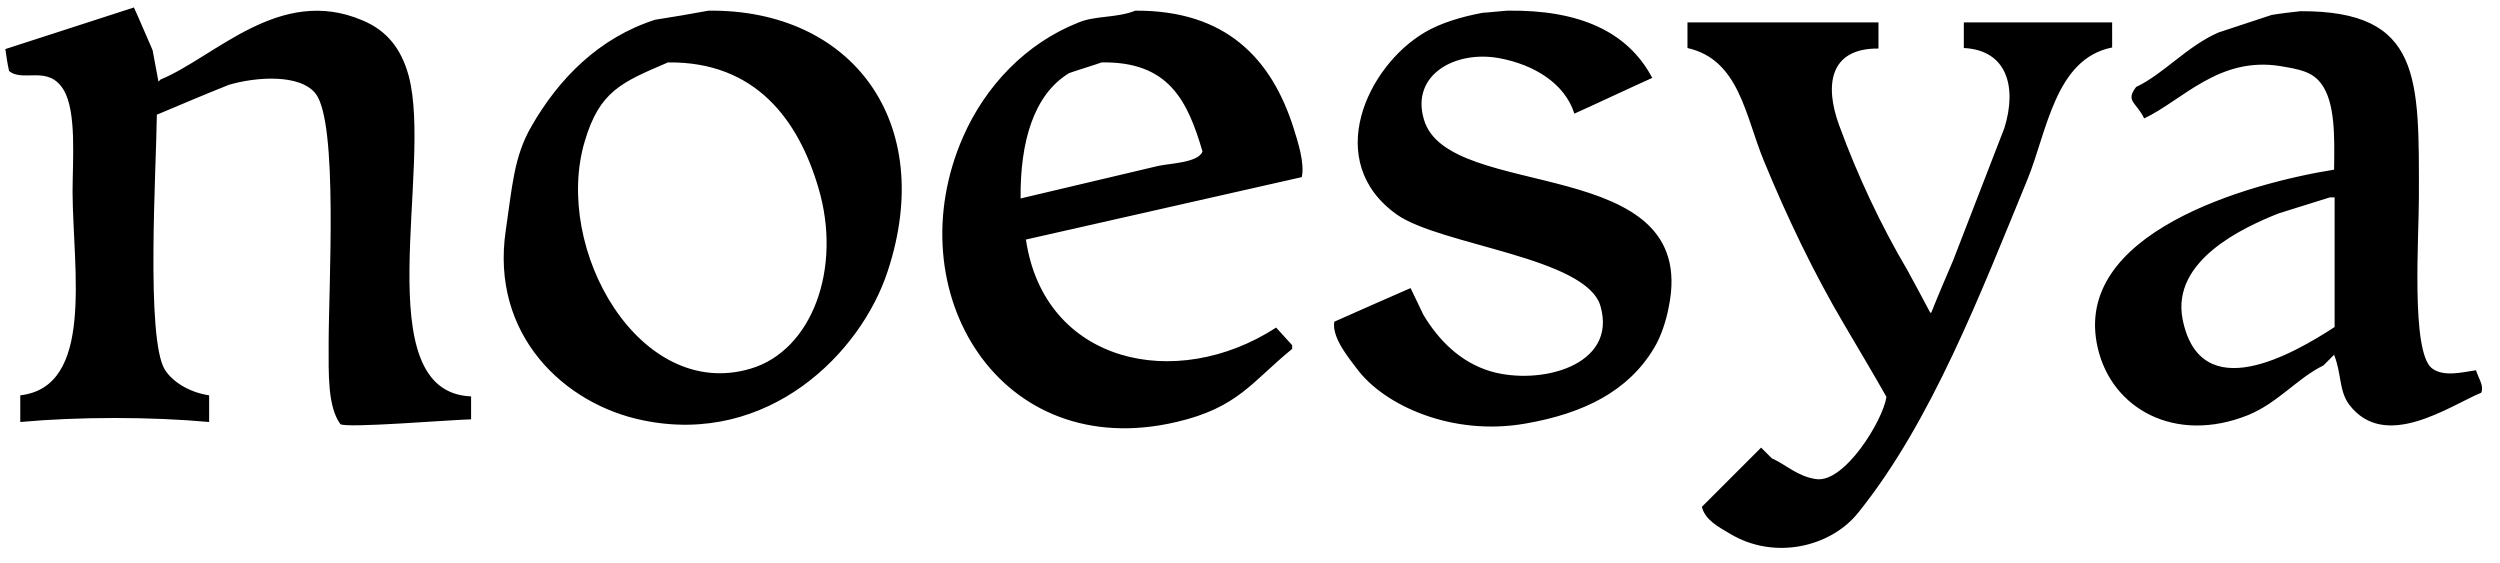 <?xml version="1.0" encoding="utf-8"?>
<!-- Generator: Adobe Illustrator 25.4.1, SVG Export Plug-In . SVG Version: 6.00 Build 0)  -->
<svg version="1.1" id="Calque_1" xmlns="http://www.w3.org/2000/svg" xmlns:xlink="http://www.w3.org/1999/xlink" x="0px" y="0px"
	 width="468.6px" height="105.5px" viewBox="0 0 468.6 105.5" style="enable-background:new 0 0 468.6 105.5;" xml:space="preserve"
	>
<style type="text/css">
	.st0{fill-rule:evenodd;clip-rule:evenodd;}
</style>
<g>
	<g>
		<path class="st0" d="M76.6,14.2c-1.4-5.1-4.1-8.5-8.7-10.4c-15.5-6.6-27.6,6.9-37.8,11.1l-0.4,0.4c-0.4-2-0.7-3.9-1.1-5.9
			c-1.2-2.7-2.3-5.4-3.5-8C17.1,4,9,6.6,1,9.2c0.2,1.4,0.4,2.8,0.7,4.1c2.6,2.2,7.3-1.2,10.2,3.5c2.5,4.1,1.7,13.2,1.7,19.3
			c0.1,14.6,4.1,36.4-9.8,38v5c10.9-1,24.5-1,35.4,0v-5c-3.4-0.5-6.7-2.3-8.3-4.8c-3.6-5.9-1.6-37.8-1.5-47.8
			c4.5-1.9,9-3.8,13.5-5.6c5.1-1.5,13.4-2.1,16.3,1.7c4.2,5.6,2.4,36,2.4,46.9c0,5.6-0.2,11.7,2.2,15c1.1,0.8,20.4-0.8,24.5-0.9
			v-4.3C68.5,73.5,81.2,31.3,76.6,14.2z M132.8,2c-3.3,0.6-6.7,1.2-10,1.7c-10.6,3.4-18.1,11.1-23.2,20c-3.3,5.7-3.6,11.4-4.8,19.5
			c-2.9,19.5,10.9,32.6,25.8,35.6c23.4,4.8,40.8-12.6,45.8-28C175.6,22.9,159.7,1.7,132.8,2z M140.7,69.1
			c-20.8,6.2-37.1-22.4-31.1-42.6c2.8-9.5,7-11.1,15.6-14.8c16.5-0.2,24.5,10.9,28.2,23.5C157.9,50.3,152.2,65.7,140.7,69.1z
			 M212.8,2c-3.5,1.4-7.5,0.9-10.6,2.2c-9.9,3.9-17.5,11.9-21.7,21.5c-12.6,28.8,6.8,61.2,40,53.4c11.6-2.7,14.2-7.6,21.7-13.7v-0.7
			c-1-1.1-2-2.2-3-3.3c-18.8,12.2-43.5,6.7-46.9-16.5c17.2-3.9,34.5-7.8,51.7-11.7c0.6-2.7-0.8-6.8-1.5-9.1
			C238.4,11.1,229.9,1.9,212.8,2z M217.1,31.1c-8.6,2-17.2,4.1-25.8,6.1c-0.1-10.7,2.5-19.5,9.1-23.5c2-0.7,4.1-1.3,6.1-2
			c12.6-0.2,16.1,7.2,18.9,16.7C224.6,30.5,219.4,30.6,217.1,31.1z M266.9,22.4c-2.5-8.4,5.9-13,14.1-11.5
			c6.5,1.2,12.3,4.7,14.1,10.4c4.9-2.2,9.7-4.5,14.6-6.7C305.1,5.9,296,1.8,282.5,2c-1.5,0.1-3,0.3-4.6,0.4
			c-3.8,0.7-7.9,1.9-10.9,3.7c-10.8,6.4-19.1,24.2-5.2,34.1c8.2,5.8,35.6,8,38.2,17.2c3.2,11.2-11.4,14.9-20.6,12.2
			c-5.7-1.7-9.8-5.9-12.6-10.6c-0.8-1.7-1.6-3.3-2.4-5c-4.8,2.1-9.6,4.2-14.3,6.3c-0.5,3,2.8,6.9,4.3,8.9
			c5.1,6.8,17.8,12.6,31.5,10.2c11-1.9,19.3-6.1,24.1-14.1c1.3-2.1,2.3-5.1,2.8-7.8C318.7,28.5,271.4,38,266.9,22.4z M464.1,69.4
			c-2.7,0.4-6.1,1.3-8.3-0.4c-3.9-3.2-2.4-24.4-2.4-32.1c0-22.2,0.6-34.9-22.2-34.8c-1.8,0.2-3.6,0.4-5.4,0.7
			c-3.3,1.1-6.7,2.2-10,3.3c-5.9,2.6-10.3,7.8-15.4,10.2c-2.1,2.7,0.1,2.9,1.5,5.9c7.2-3.4,14-11.7,25.6-9.8c3.5,0.6,5.9,1,7.6,3.3
			c2.6,3.5,2.5,9.8,2.4,16.1c-16.2,2.6-49.3,11.9-44.3,33.4c2.6,11.4,14.5,18.1,28.2,12.6c5.6-2.3,9.2-6.9,14.1-9.3
			c0.7-0.7,1.3-1.3,2-2c1.4,3.5,0.9,6.7,2.8,9.3c6.7,8.9,18.8,0.3,24.8-2.2C465.6,72.2,464.6,71,464.1,69.4z M437.6,61.3
			c-7.7,5-25.2,15.2-28.5-1.5c-2.1-10.9,11.2-17.1,18-19.8c3.2-1,6.4-2,9.6-3h0.9V61.3z M395.9,4.2h-27.8V9c8.1,0.4,10,7.3,7.6,15
			c-3.2,8.3-6.4,16.5-9.6,24.8c-1.4,3.3-2.8,6.5-4.1,9.8h-0.2c-1.4-2.7-2.9-5.4-4.3-8c-4.9-8.3-9.3-17.6-12.8-27.2
			c-2.7-7.4-1.8-14.4,7.4-14.3V4.2c-11.9,0-24,0-35.8,0V9c9.7,2.2,10.8,12.6,14.3,21.1c4.4,10.7,9.4,21.1,15,30.6
			c2.7,4.6,5.4,9.1,8,13.7c-0.7,4.5-7.9,16.2-13.2,15.4c-3.5-0.5-5.6-2.7-8.3-3.9c-0.7-0.7-1.3-1.3-2-2c-3.7,3.7-7.4,7.4-11.1,11.1
			c0.6,2.5,3.2,3.8,5.2,5c8.4,5.1,19,2.5,24.1-3.9C362,79.1,371.2,55.1,380,33.7c3.7-9,5.2-22.7,15.9-24.8V4.2z"/>
	</g>
</g>
</svg>
